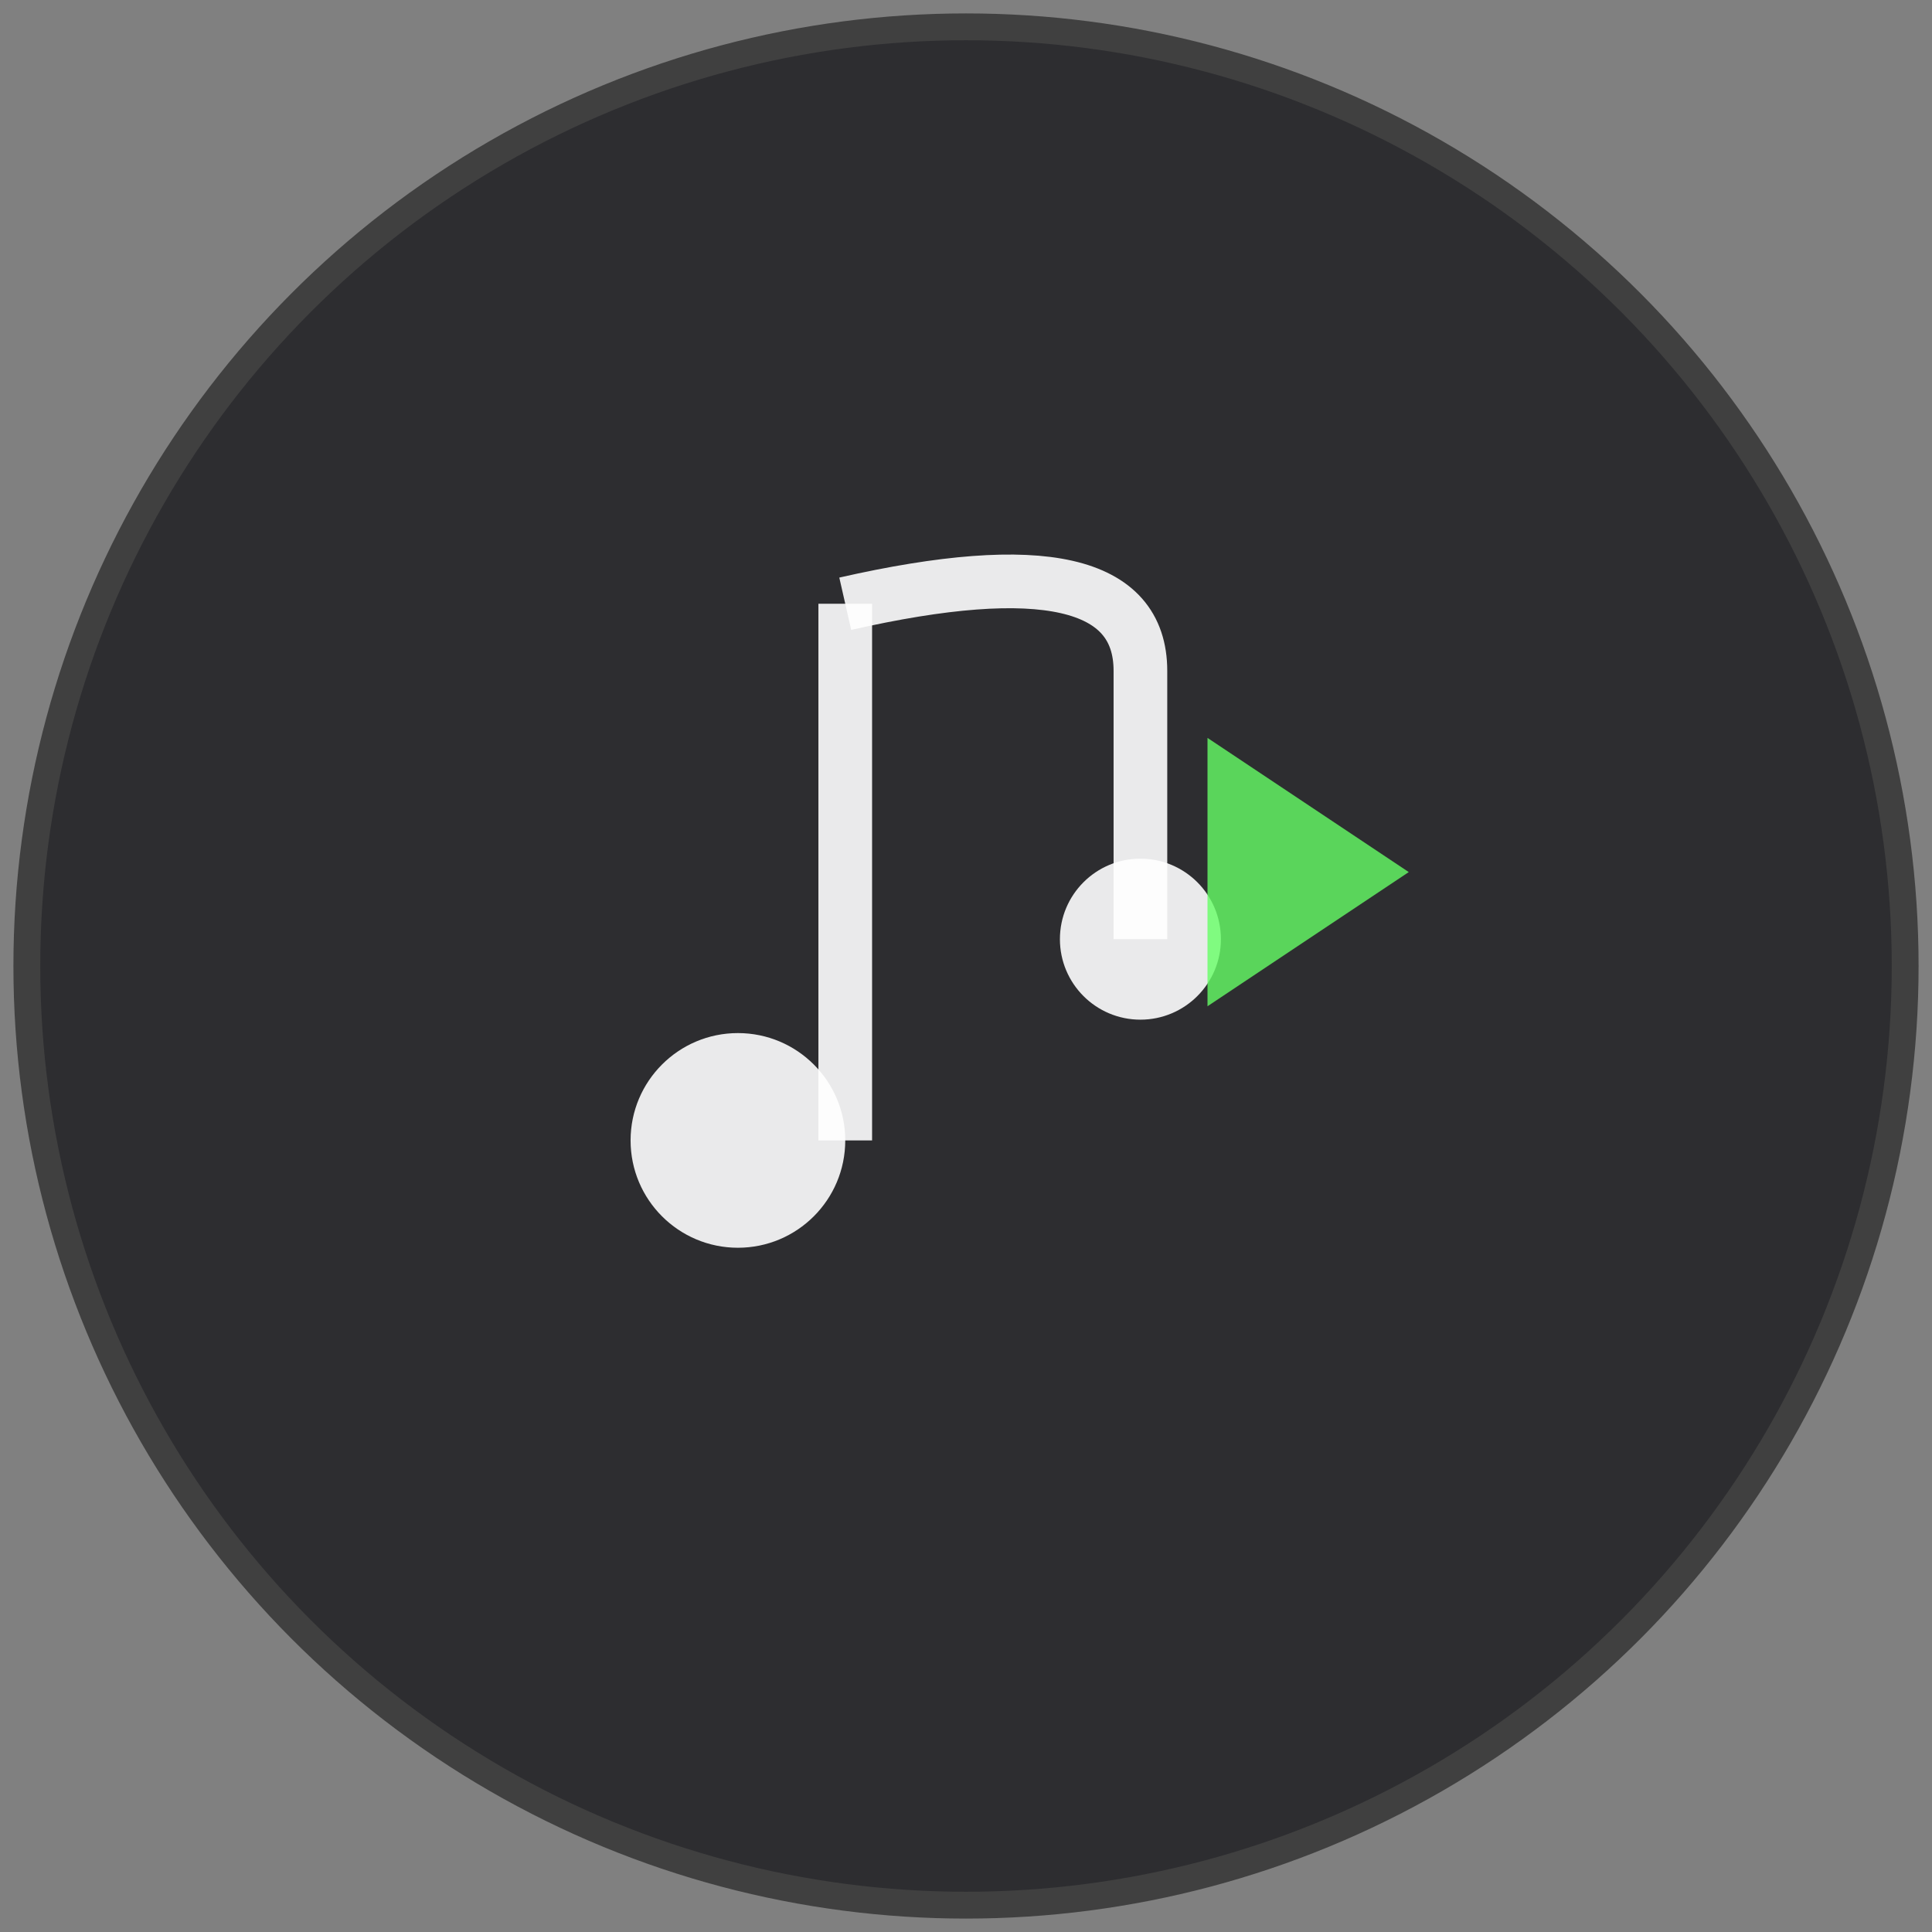<?xml version="1.0" encoding="UTF-8"?>
<svg width="144" height="144" viewBox="0 0 144 144" fill="none" xmlns="http://www.w3.org/2000/svg">
  <rect x="0" y="0" width="144" height="144" fill="#808080" stroke="none"/>
  <!-- Background circle -->
  <circle cx="72" cy="72" r="70" fill="#2D2D30" stroke="#404040" stroke-width="2"/>
  
  <!-- Music note -->
  <circle cx="55" cy="85" r="8" fill="#FFFFFF" opacity="0.9"/>
  <line x1="63" y1="85" x2="63" y2="45" stroke="#FFFFFF" stroke-width="4" opacity="0.9"/>
  <path d="M 63 45 Q 85 40 85 50 L 85 70" stroke="#FFFFFF" stroke-width="4" fill="none" opacity="0.9"/>
  <circle cx="85" cy="70" r="6" fill="#FFFFFF" opacity="0.9"/>
  
  <!-- Play arrow overlay -->
  <polygon points="90,55 90,75 105,65" fill="#66FF66" opacity="0.8"/>
</svg>